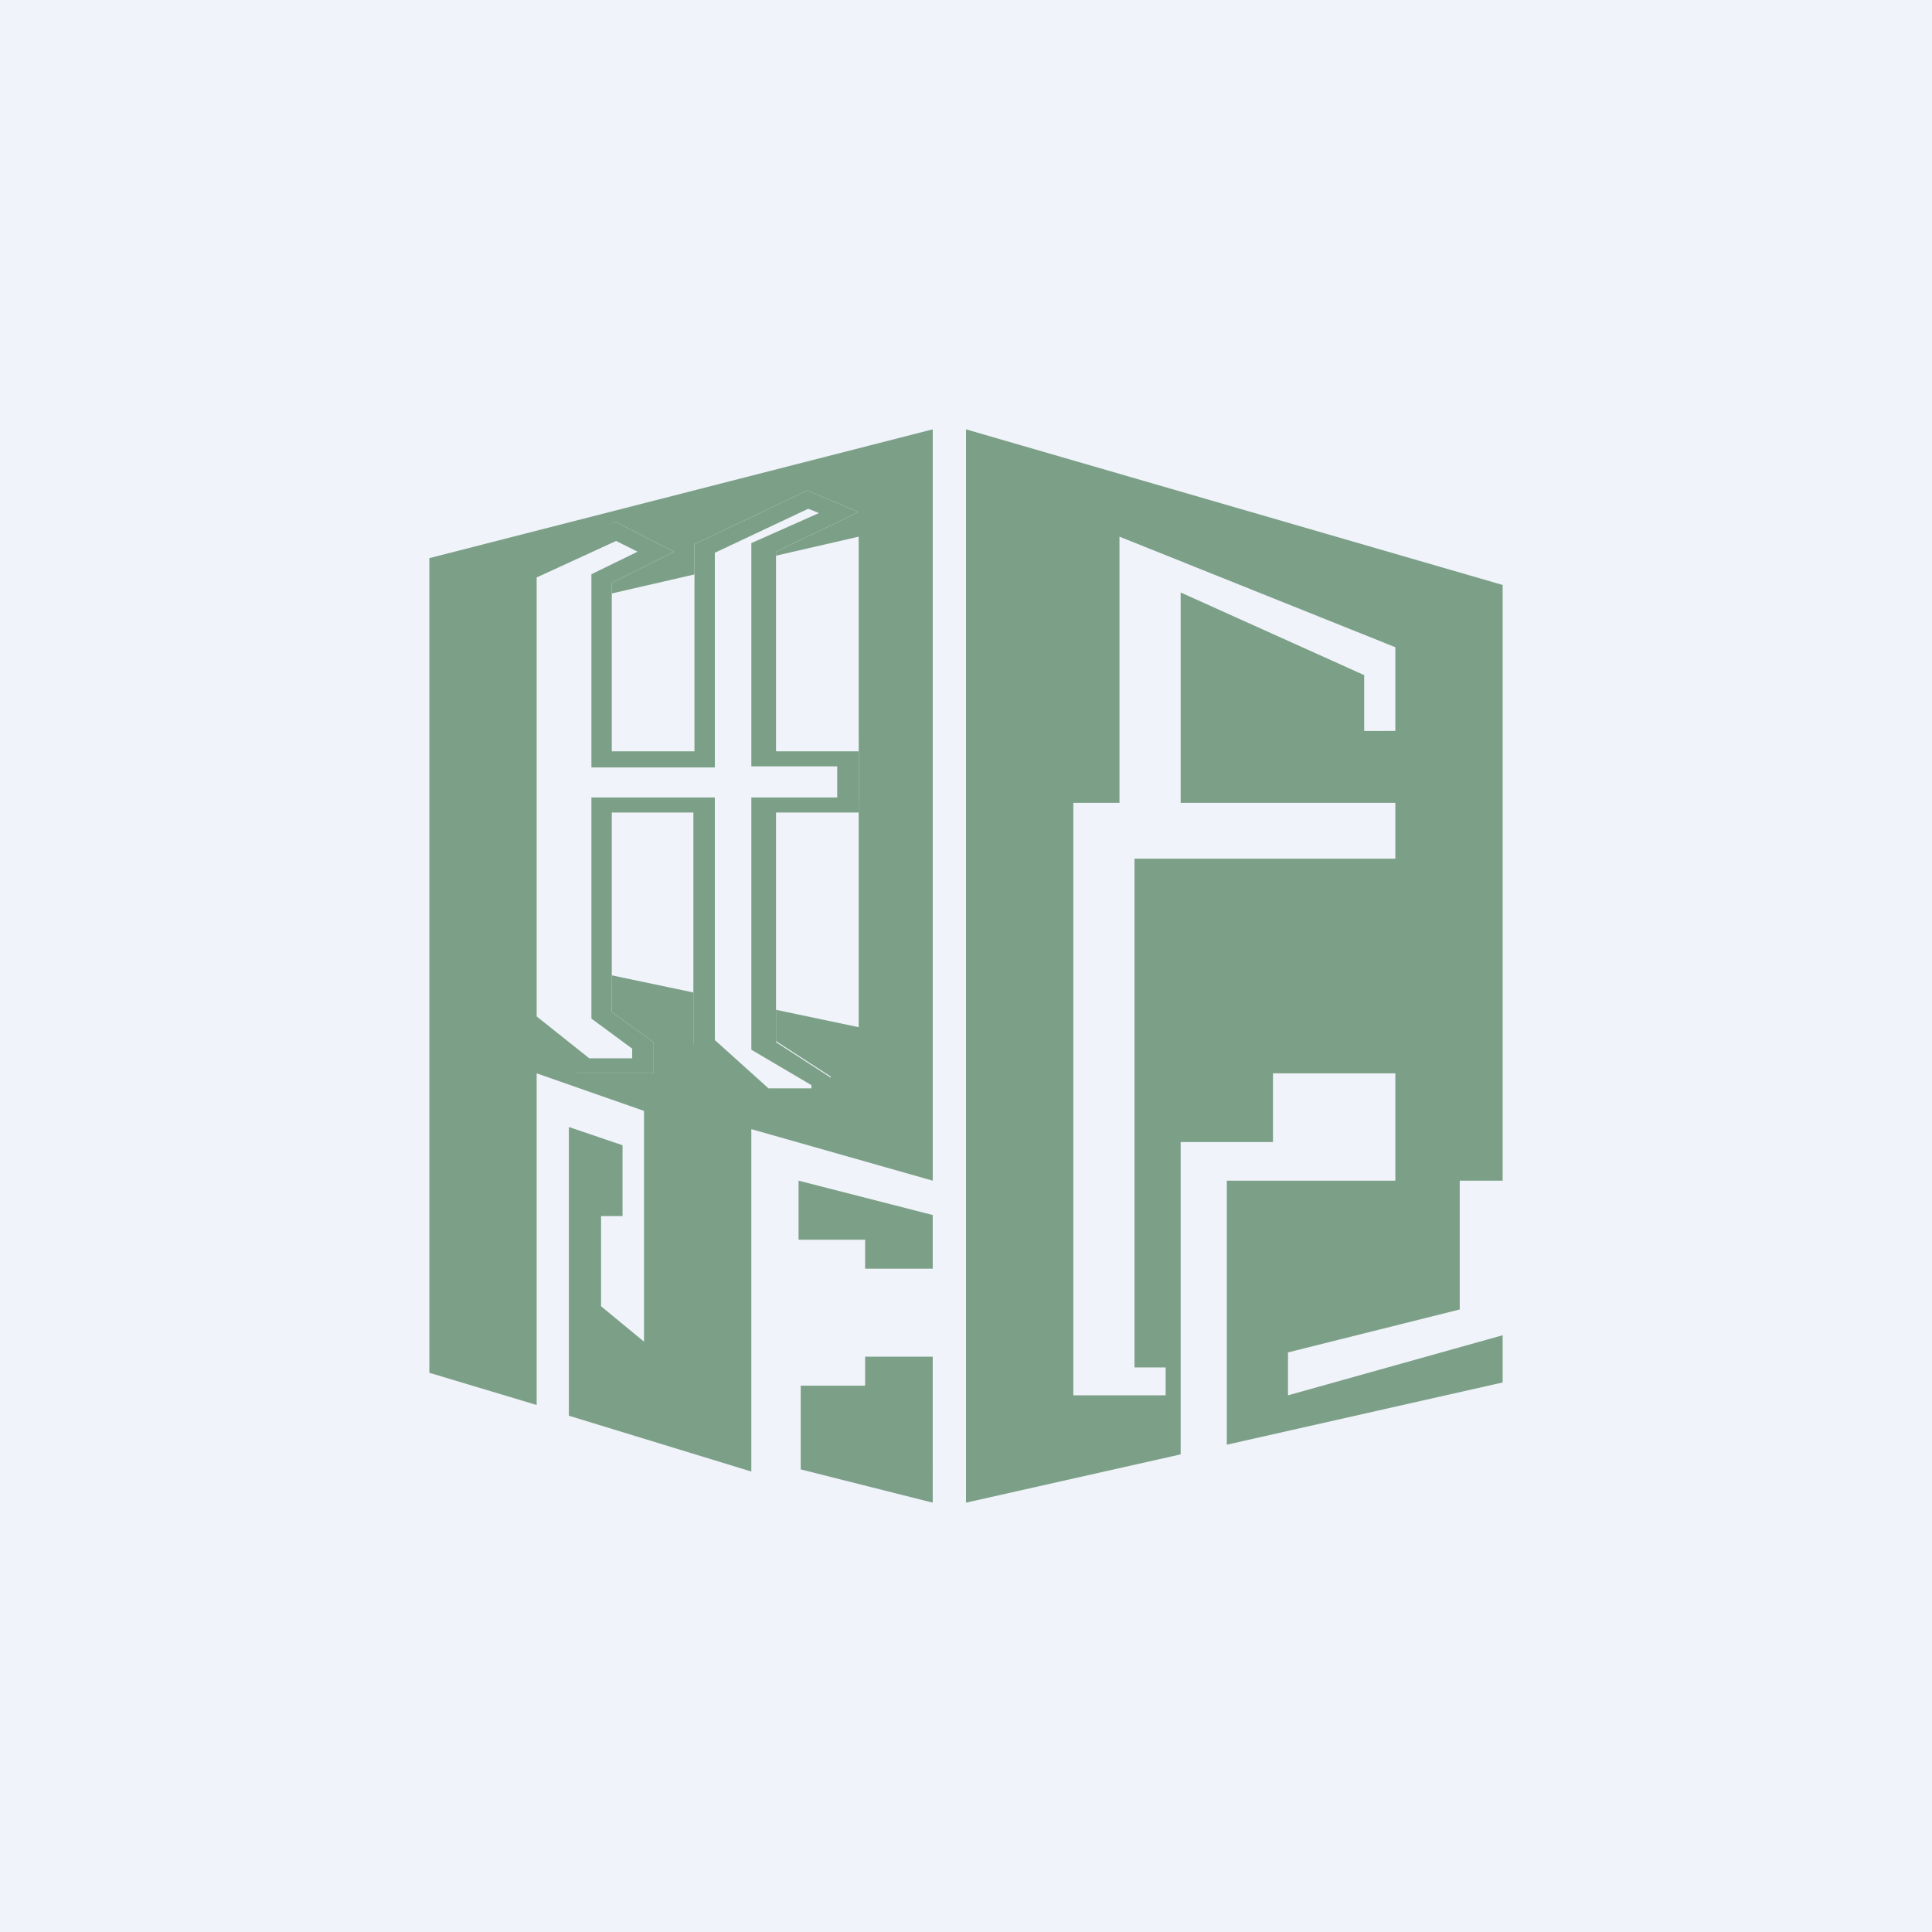 <!-- by TradingView --><svg width="18" height="18" viewBox="0 0 18 18" xmlns="http://www.w3.org/2000/svg"><path fill="#F0F3FA" d="M0 0h18v18H0z"/><path fill-rule="evenodd" d="M7 13.71v-3.19l1.69.48V4L4 5.2v7.59l1 .3V10l1 .35v2.15l-.4-.33v-.84h.2v-.66l-.5-.17v2.69l1.7.52ZM8 5l-3 .69v3.25l3 .63V5Z" fill="#7CA087"/><path d="m8 4.77-.77.37v1.72H8v.57h-.77V9.7l.51.33v.25h-.68l-.6-.55V7.43H5.7v2l.39.28V10h-.7l-.45-.49v-4.2l.79-.45.55.28-.58.29v1.43h.77V5.07l1.05-.5.48.2Z" fill="#F0F3FA"/><path d="m7 5.06.63-.28-.1-.04-.87.41v2H5.51v-1.8l.43-.21-.2-.1-.74.34v4.09l.49.39h.4v-.09l-.38-.28V7.43h1.15v2.26l.5.45h.4v-.03L7 9.78V7.43h.8v-.29H7V5.06ZM8 7v.57h-.77v2.14l.51.33v.25h-.68l-.6-.55V7.57H5.7v1.86l.39.28V10h-.7l-.58-.49v-4.2l.92-.45.55.28-.58.29V7h.77V5.07l1.05-.5.48.2-.77.37V7H8ZM7.44 11l1.25.32V14l-1.23-.31v-.78h.6v-.27h.63v-.82h-.63v-.27h-.62V11Z" fill="#7CA087"/><path fill-rule="evenodd" d="M14 5.45 9 4v10l2-.45v-2.91h.86V10H13v1h-1.57v2.46l2.57-.58v-.44L12 13v-.4l1.6-.4V11h.4V5.45Zm-4 2.03V13h.86v-.26h-.29V8H13v-.52h-2V5.52l1.71.77v.52H13v-.78L10.43 5v2.48H10Z" fill="#7CA087"/></svg>